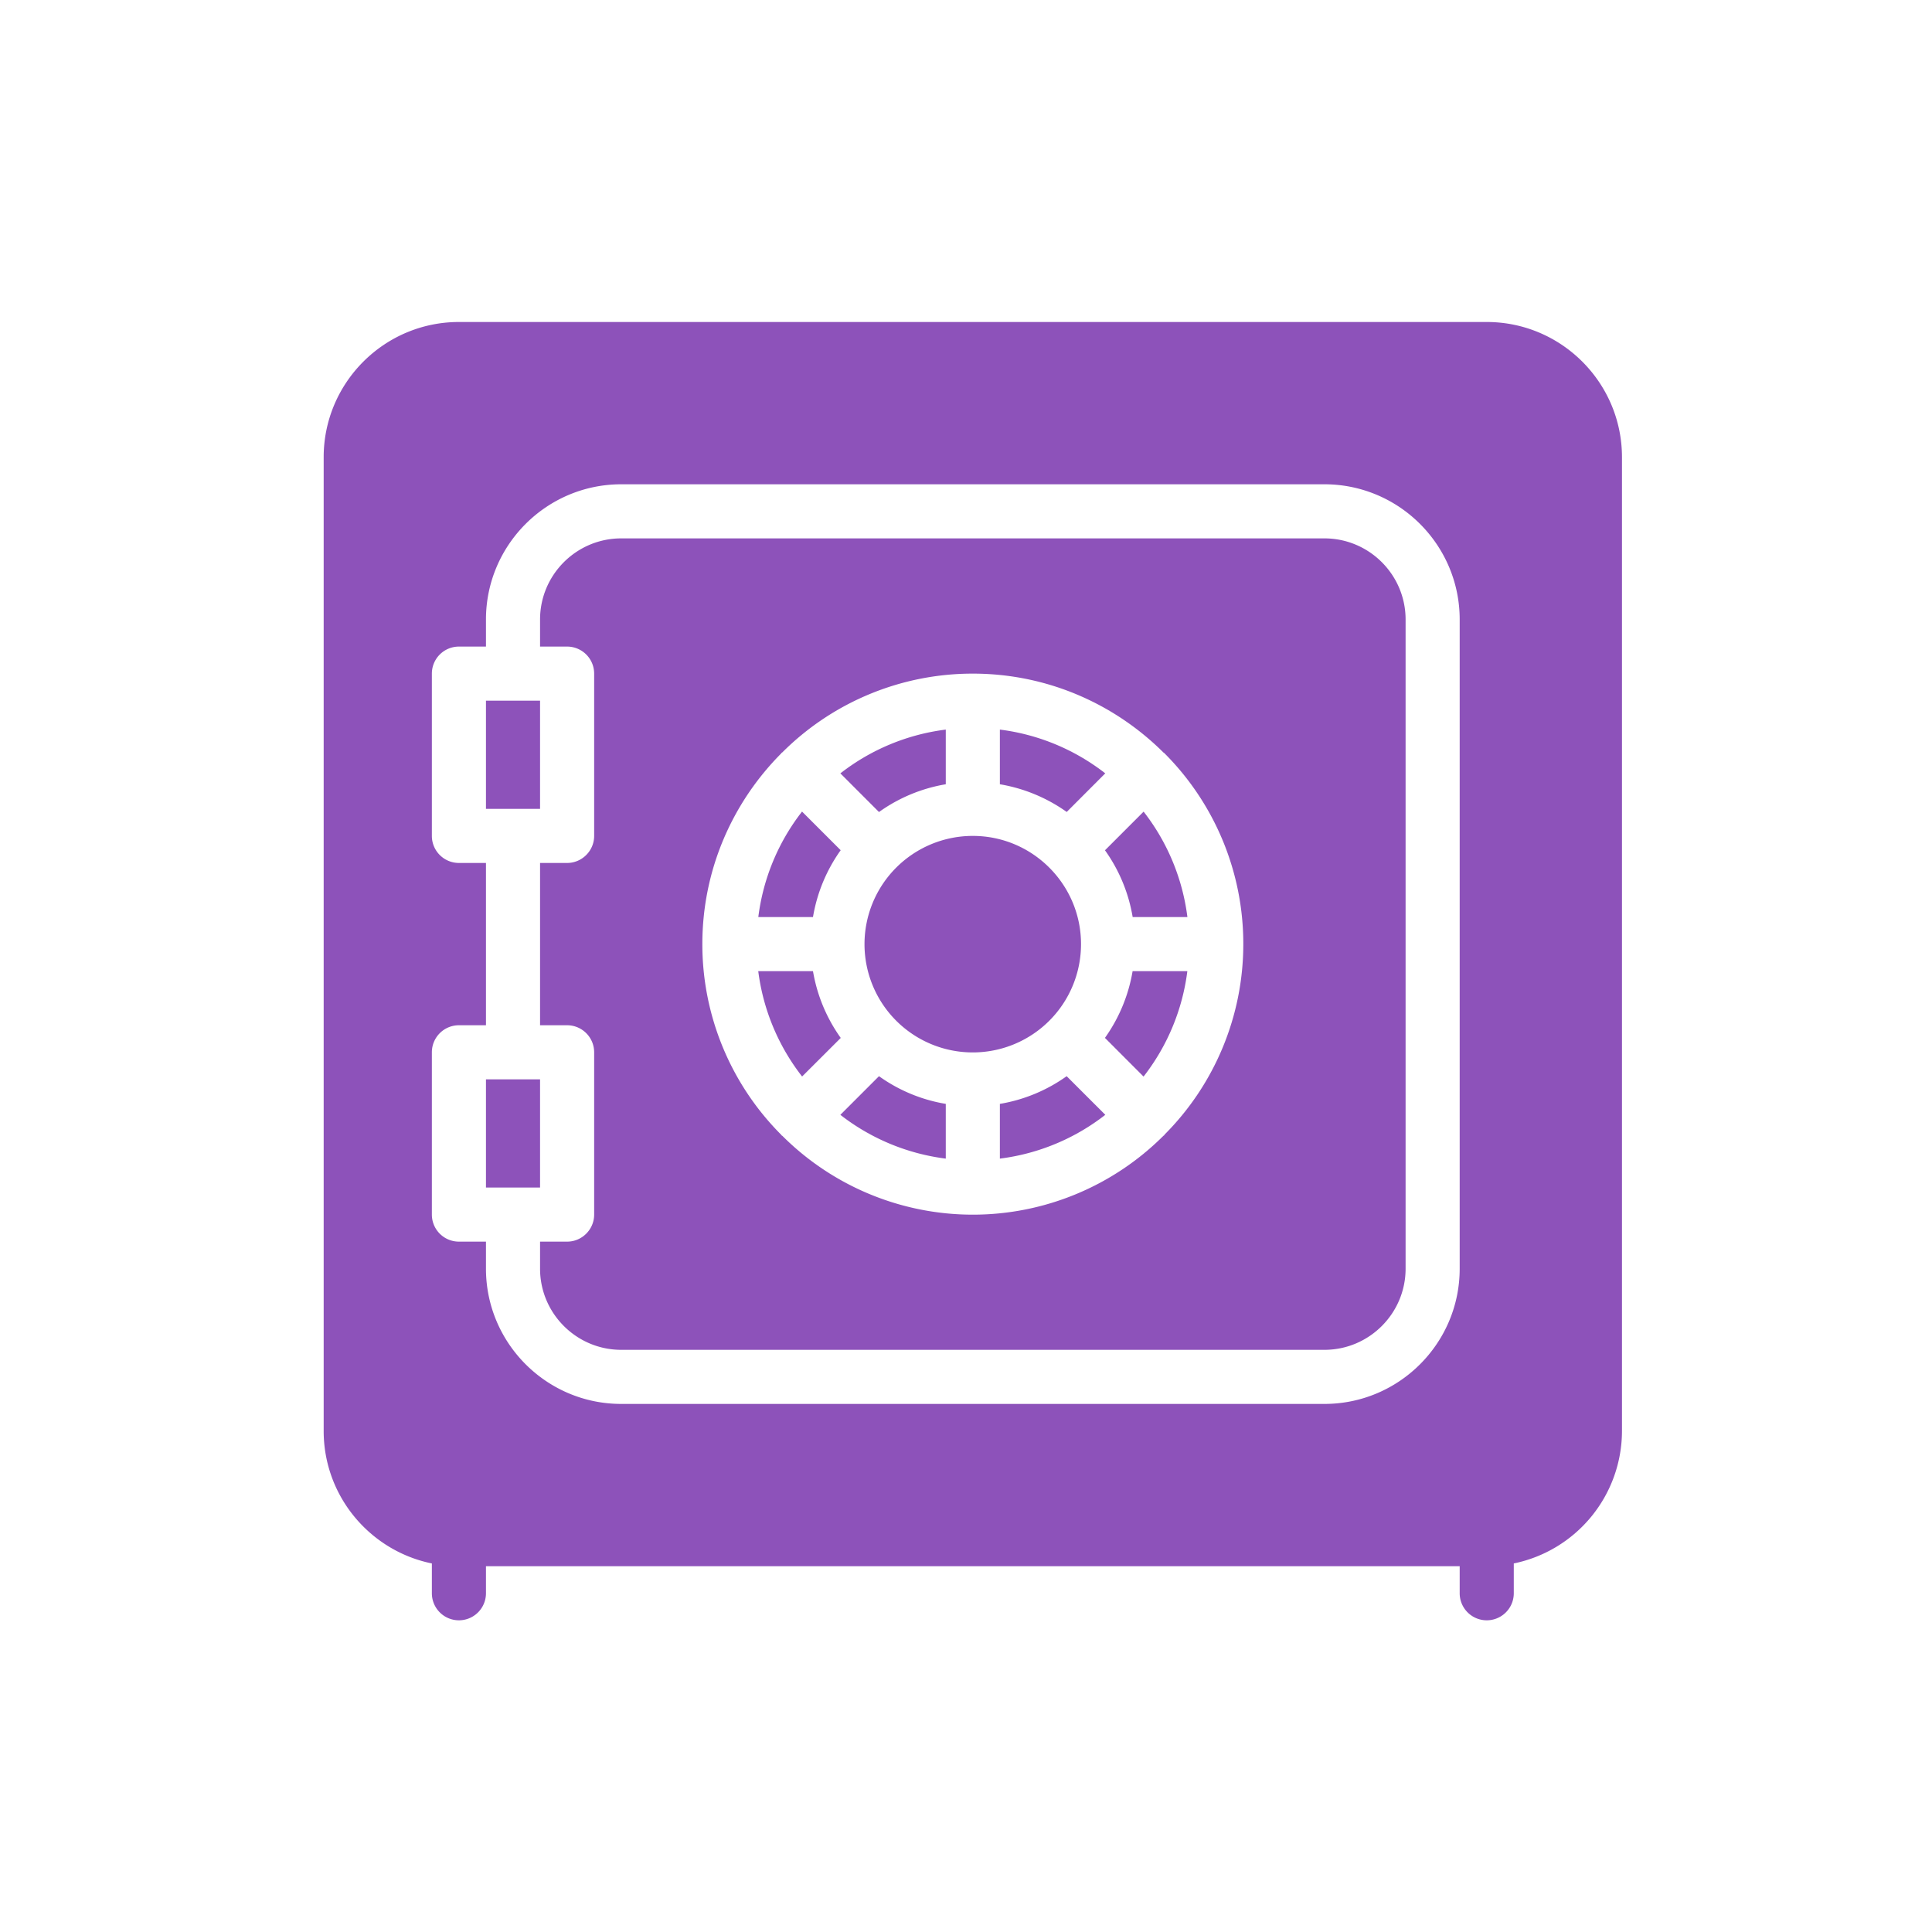 <svg width="30" height="30" xmlns="http://www.w3.org/2000/svg"><g fill="#8D52BA" fill-rule="evenodd"><path d="M17.158 16.117l.599.6a3.337 3.337 0 0 0 .68-1.637h-.85a2.5 2.5 0 0 1-.43 1.037m.001-2.914c.216.302.366.655.43 1.037h.85a3.34 3.34 0 0 0-.68-1.637l-.6.6z"/><path d="M18.083 17.618c-.003.004-.004.009-.007.012-.004.004-.009.004-.012.008a4.187 4.187 0 0 1-5.917-.002c-.003-.002-.008-.002-.011-.007l-.007-.01a4.187 4.187 0 0 1-1.223-2.959c0-1.154.468-2.2 1.224-2.96l.007-.01c.002-.004.007-.004.01-.006a4.182 4.182 0 0 1 2.96-1.224c1.153 0 2.2.469 2.96 1.226.003.001.006.002.009.005a4.186 4.186 0 0 1 1.23 2.97 4.188 4.188 0 0 1-1.223 2.957m2.483-9.258H9.646c-.694 0-1.26.564-1.26 1.26v.42h.42a.42.42 0 0 1 .42.42v2.52c0 .231-.189.42-.42.42h-.42v2.52h.42a.42.42 0 0 1 .42.42v2.52c0 .231-.189.42-.42.42h-.42v.42c0 .695.566 1.26 1.26 1.26h10.92c.694 0 1.26-.565 1.26-1.26V9.62c0-.696-.566-1.26-1.26-1.26"/><path d="M12.624 15.08h-.85c.078.612.32 1.173.681 1.636l.6-.599a2.5 2.5 0 0 1-.431-1.037m2.062-2.902v-.849a3.336 3.336 0 0 0-1.637.68l.6.6a2.491 2.491 0 0 1 1.037-.431m-6.3 4.582h-.84v1.68h.84v-1.68zm8.777-4.751a3.336 3.336 0 0 0-1.637-.68v.849a2.51 2.51 0 0 1 1.038.43l.599-.6zm-1.637 5.132v.85a3.337 3.337 0 0 0 1.637-.68l-.6-.6a2.488 2.488 0 0 1-1.037.43m-2.477.17a3.344 3.344 0 0 0 1.637.68v-.85a2.48 2.48 0 0 1-1.037-.43l-.6.6zm3.737-2.651c0-.926-.753-1.68-1.68-1.68a1.681 1.681 0 1 0 1.68 1.68m-3.732-1.458l-.6-.6a3.336 3.336 0 0 0-.679 1.638h.849c.064-.382.214-.735.43-1.038M8.386 10.88h-.84v1.68h.84v-1.68z"/><path d="M20.566 21.8H9.646c-1.158 0-2.1-.942-2.1-2.1v-.42h-.42a.42.42 0 0 1-.42-.42v-2.52a.42.42 0 0 1 .42-.42h.42V13.4h-.42a.42.42 0 0 1-.42-.42v-2.52a.42.42 0 0 1 .42-.42h.42v-.42c0-1.158.942-2.1 2.1-2.1h10.92c1.158 0 2.1.942 2.1 2.1V19.7c0 1.158-.942 2.1-2.1 2.1M23.086 5H7.126c-1.158 0-2.1.942-2.1 2.1v15.12c0 1.014.722 1.862 1.68 2.057v.463a.42.42 0 0 0 .84 0v-.42h15.12v.42a.42.42 0 0 0 .84 0v-.463a2.103 2.103 0 0 0 1.68-2.057V7.1c0-1.158-.942-2.1-2.1-2.1"/></g></svg>